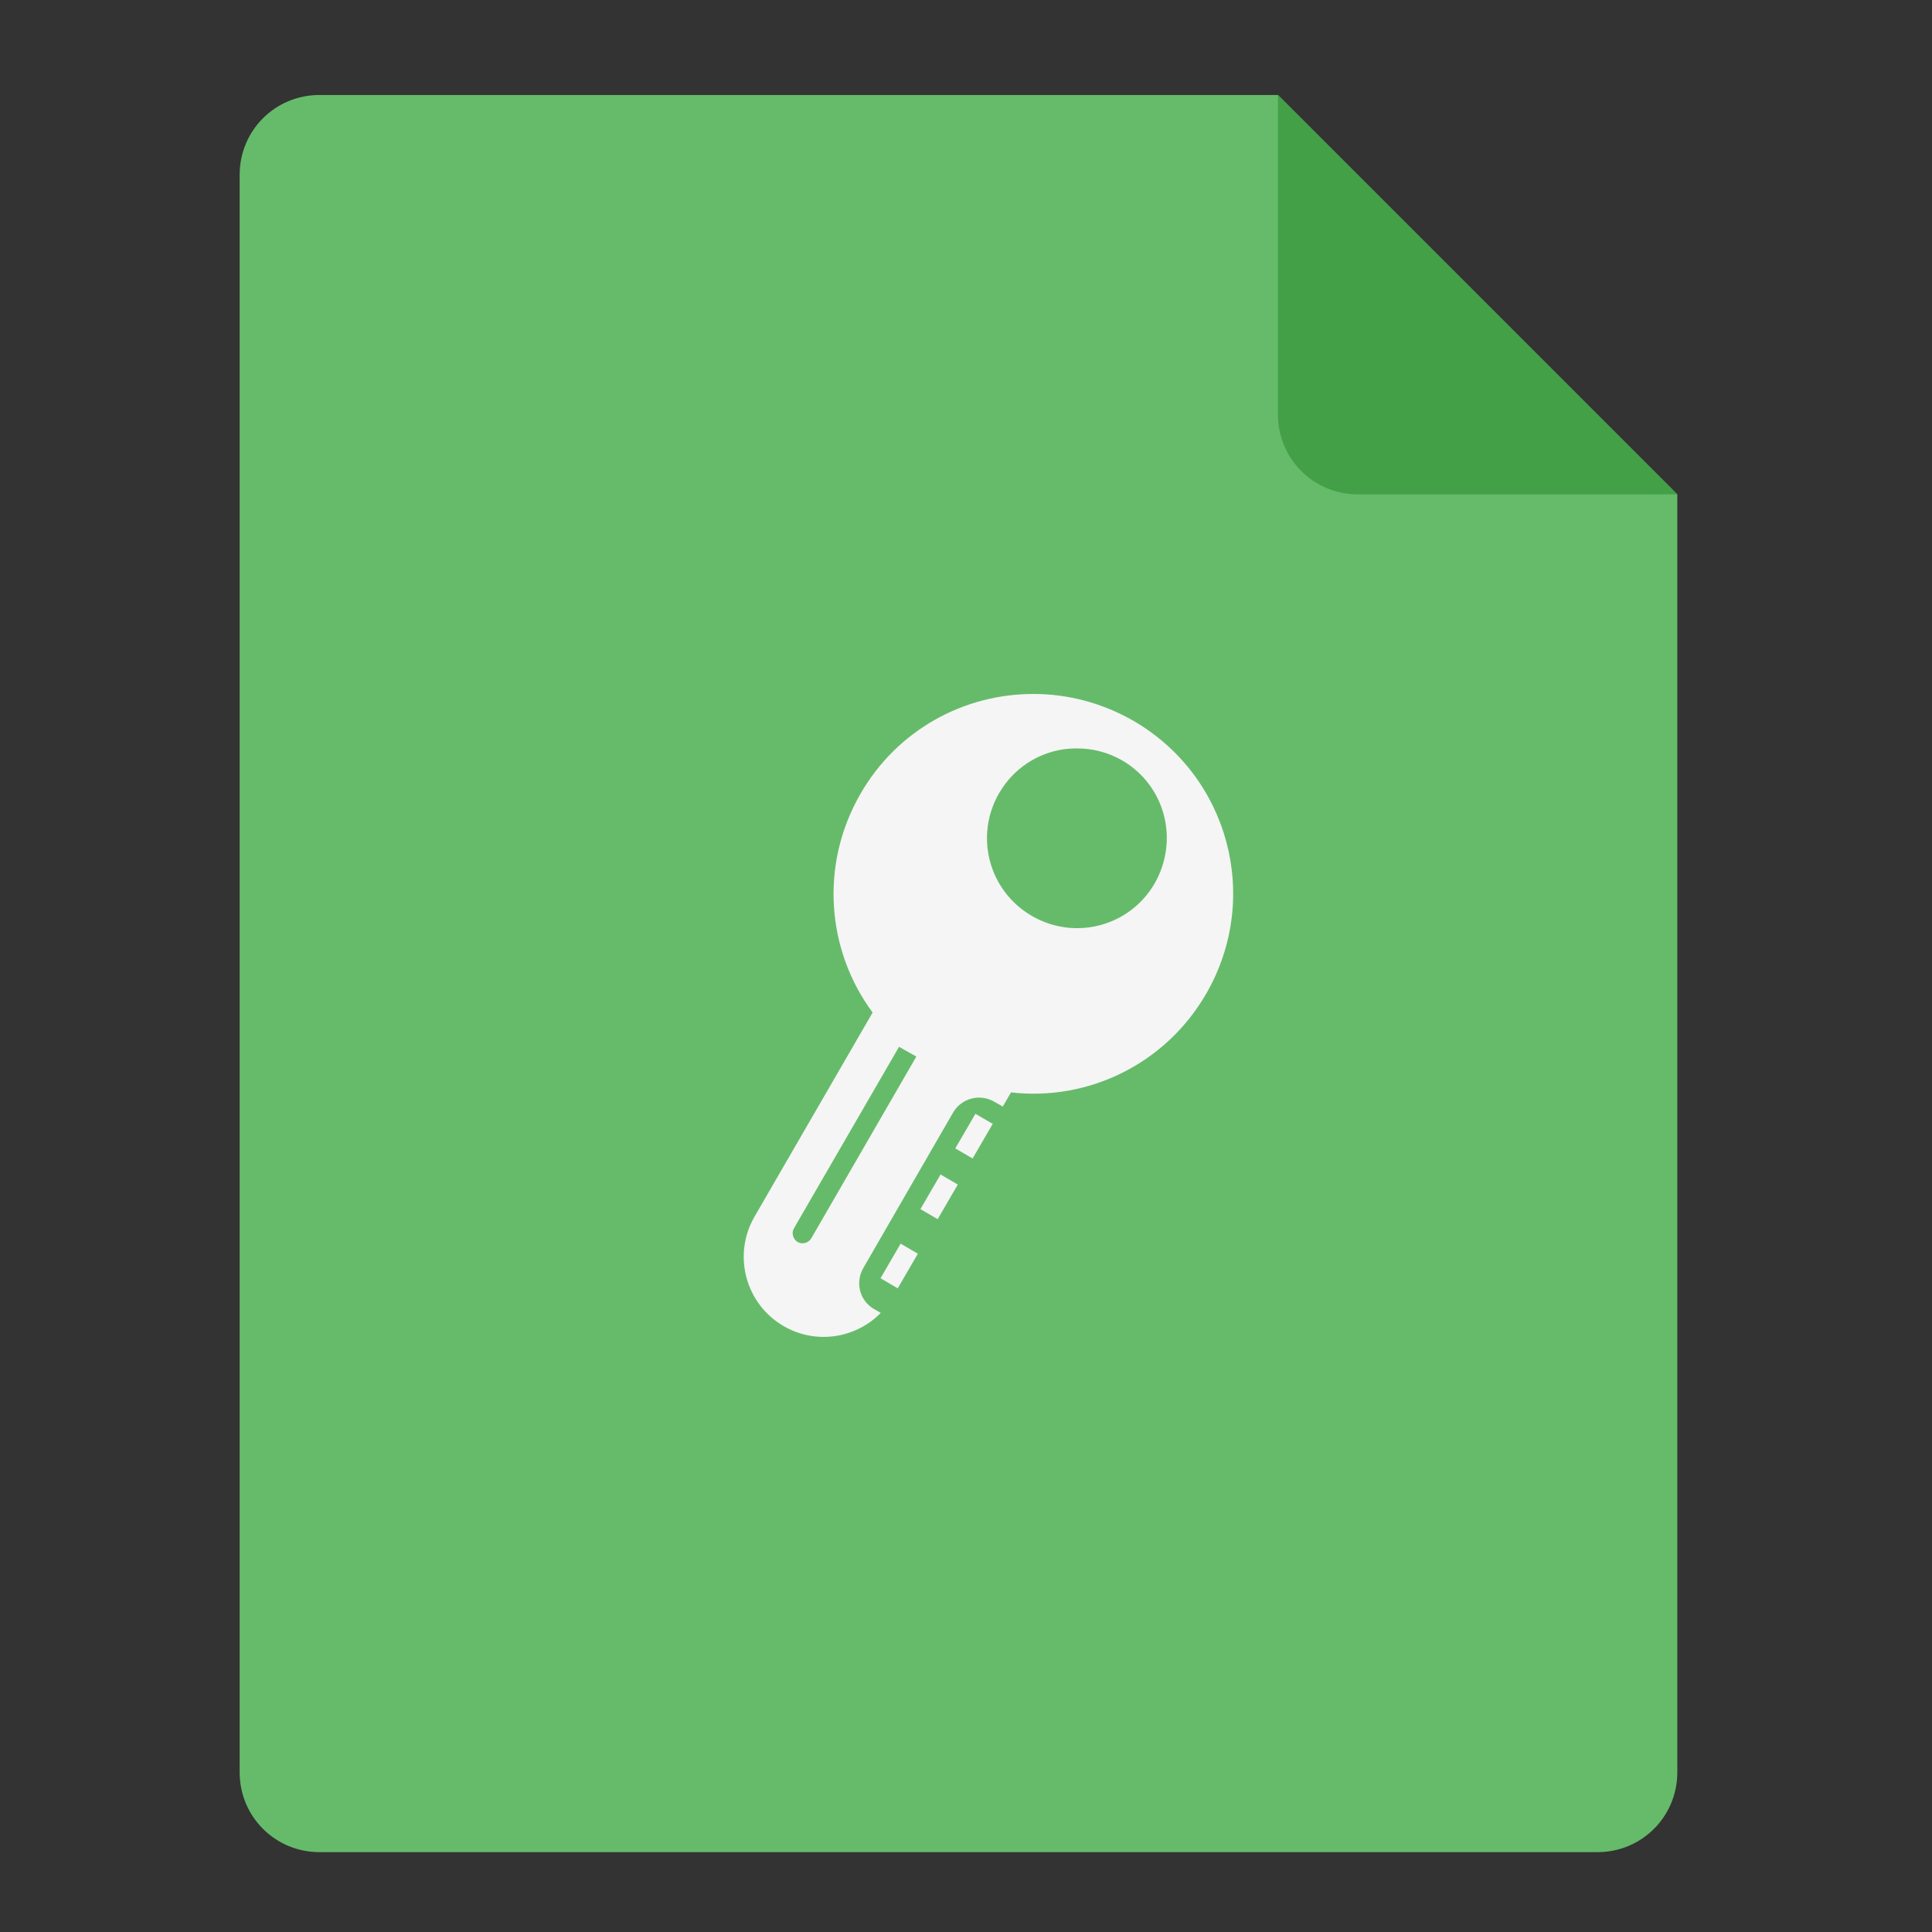 <?xml version="1.0" encoding="UTF-8"?>
<svg xmlns="http://www.w3.org/2000/svg" xmlns:xlink="http://www.w3.org/1999/xlink" width="24px" height="24px" viewBox="0 0 24 24" version="1.1">
<rect x="0" y="0" width="24" height="24" fill="#333333" stroke="none"/>
<g id="surface1">
<path style=" stroke:none;fill-rule:nonzero;fill:rgb(40%,73.333%,41.569%);fill-opacity:1;" d="M 15.875 1.18 L 3.969 1.18 C 3.418 1.18 2.977 1.621 2.977 2.172 L 2.977 22.016 C 2.977 22.566 3.418 23.008 3.969 23.008 L 19.844 23.008 C 20.395 23.008 20.836 22.566 20.836 22.016 L 20.836 6.141 Z M 15.875 1.18 "/>
<path style=" stroke:none;fill-rule:nonzero;fill:rgb(26.275%,62.745%,27.843%);fill-opacity:1;" d="M 20.836 6.141 L 15.875 1.18 L 15.875 5.148 C 15.875 5.699 16.316 6.141 16.867 6.141 Z M 20.836 6.141 "/>
<path style=" stroke:none;fill-rule:nonzero;fill:rgb(96.078%,96.078%,96.078%);fill-opacity:1;" d="M 12.844 8.621 C 11.984 8.617 11.148 9.062 10.688 9.863 C 10.18 10.746 10.27 11.809 10.84 12.578 L 9.371 15.117 C 9.098 15.594 9.262 16.199 9.734 16.473 C 10.137 16.707 10.633 16.625 10.941 16.309 L 10.859 16.262 C 10.68 16.16 10.621 15.934 10.723 15.754 L 11.84 13.82 C 11.941 13.645 12.168 13.582 12.348 13.684 L 12.457 13.746 L 12.559 13.57 C 13.508 13.68 14.473 13.227 14.984 12.344 C 15.672 11.152 15.266 9.641 14.078 8.953 C 13.688 8.73 13.262 8.621 12.844 8.621 Z M 13.379 9.297 C 13.57 9.297 13.762 9.344 13.938 9.445 C 14.473 9.754 14.652 10.434 14.344 10.973 C 14.035 11.508 13.355 11.688 12.82 11.379 C 12.285 11.07 12.102 10.391 12.41 9.855 C 12.617 9.496 12.992 9.293 13.379 9.297 Z M 11.168 13.004 L 11.383 13.125 L 10.078 15.383 C 10.043 15.441 9.969 15.461 9.91 15.43 C 9.852 15.395 9.828 15.316 9.863 15.258 Z M 12.117 13.836 L 11.867 14.266 L 12.082 14.391 L 12.332 13.961 Z M 11.684 14.59 L 11.434 15.02 L 11.648 15.145 L 11.898 14.715 Z M 11.188 15.449 L 10.938 15.879 L 11.152 16.004 L 11.402 15.574 Z M 11.188 15.449 "/>
</g>
</svg>
